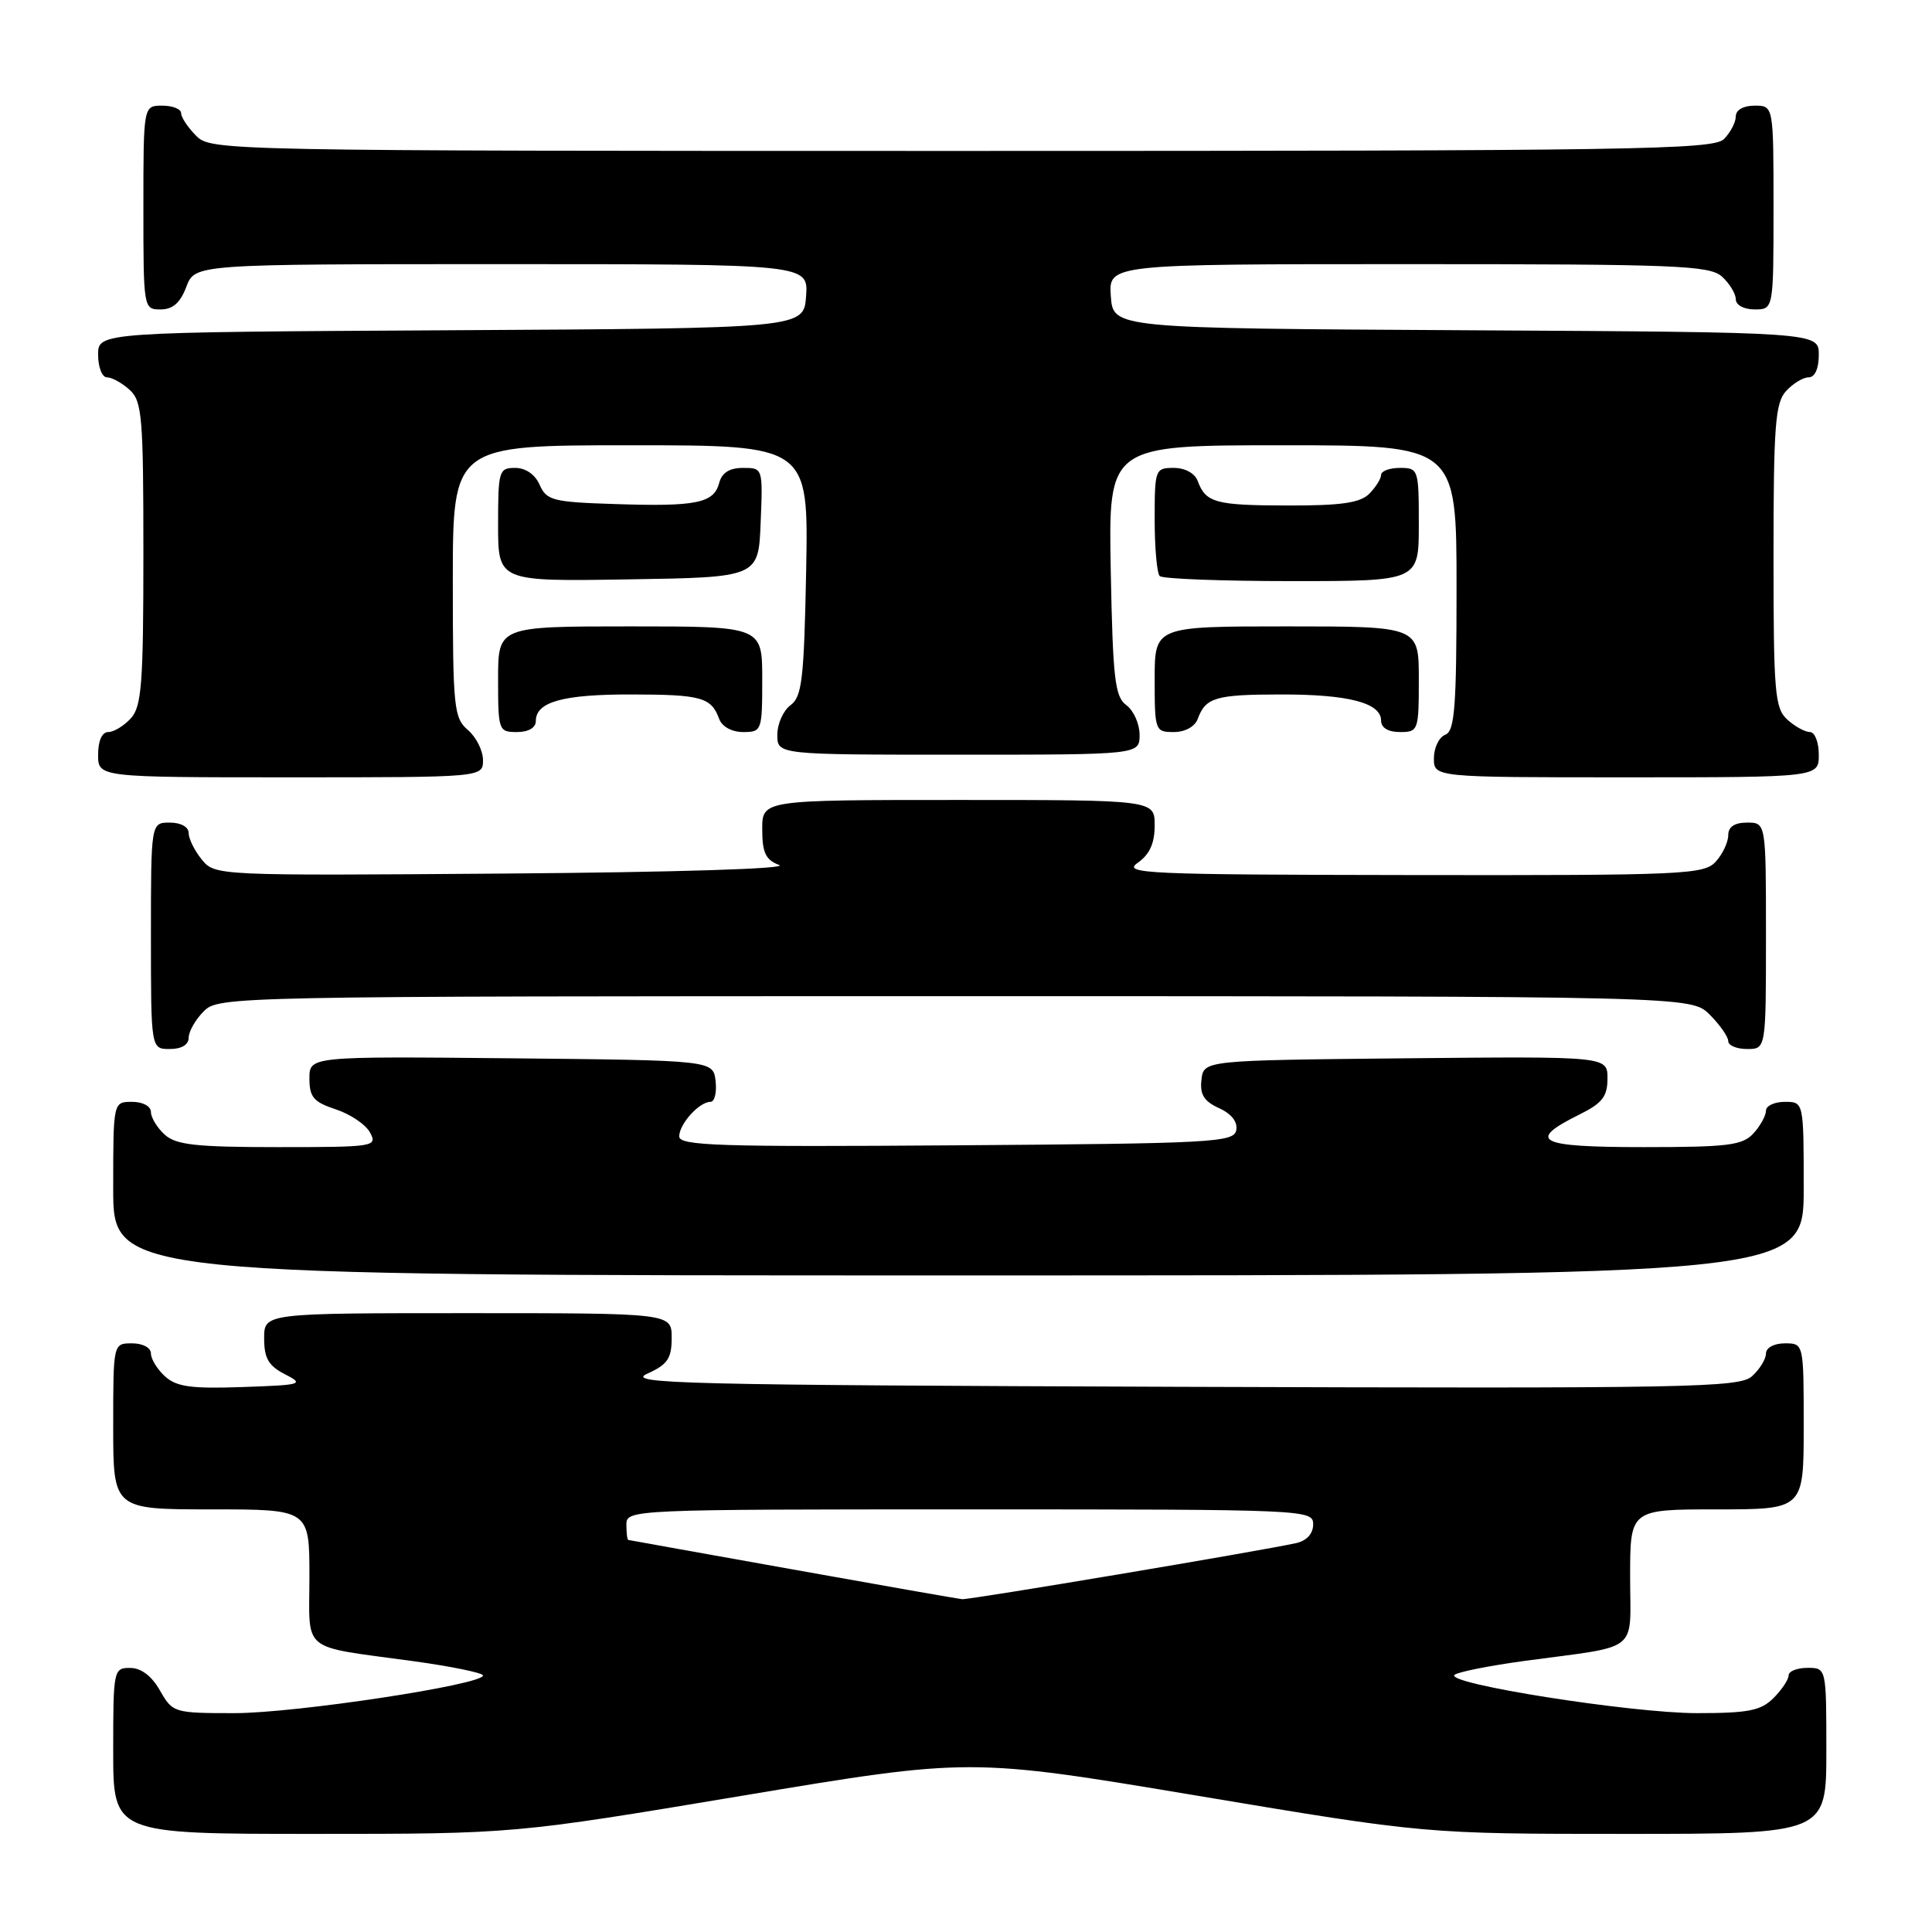 <?xml version="1.0" encoding="UTF-8" standalone="no"?>
<!DOCTYPE svg PUBLIC "-//W3C//DTD SVG 1.1//EN" "http://www.w3.org/Graphics/SVG/1.1/DTD/svg11.dtd" >
<svg xmlns="http://www.w3.org/2000/svg" xmlns:xlink="http://www.w3.org/1999/xlink" version="1.1" viewBox="0 0 256 256">
 <g >
 <path fill="currentColor"
d=" M 98.31 237.95 C 128.53 232.90 128.53 232.90 158.71 237.95 C 188.88 243.00 188.88 243.00 215.44 243.00 C 242.00 243.00 242.00 243.00 242.00 232.00 C 242.00 221.00 242.00 221.00 239.50 221.00 C 238.12 221.00 237.00 221.45 237.00 222.00 C 237.00 222.55 236.10 223.90 235.00 225.00 C 233.33 226.67 231.67 227.00 224.87 227.00 C 216.18 227.00 191.45 223.10 192.73 221.93 C 193.15 221.55 197.32 220.72 202.00 220.08 C 217.52 217.98 216.00 219.19 216.00 208.92 C 216.00 200.00 216.00 200.00 227.50 200.00 C 239.00 200.00 239.00 200.00 239.00 189.00 C 239.00 178.00 239.00 178.00 236.50 178.00 C 235.07 178.00 234.00 178.58 234.00 179.35 C 234.00 180.08 233.17 181.44 232.16 182.35 C 230.48 183.87 224.13 183.99 156.41 183.76 C 90.46 183.53 82.85 183.34 85.75 182.03 C 88.46 180.81 89.00 180.01 89.00 177.28 C 89.00 174.00 89.00 174.00 62.00 174.00 C 35.00 174.00 35.00 174.00 35.00 177.34 C 35.00 179.97 35.58 180.98 37.75 182.09 C 40.35 183.42 40.05 183.52 32.13 183.79 C 25.37 184.03 23.39 183.76 21.88 182.39 C 20.84 181.45 20.00 180.08 20.00 179.35 C 20.00 178.58 18.93 178.00 17.50 178.00 C 15.00 178.00 15.00 178.00 15.00 189.00 C 15.00 200.00 15.00 200.00 28.00 200.00 C 41.00 200.00 41.00 200.00 41.00 208.89 C 41.00 219.15 39.62 218.03 54.75 220.11 C 59.84 220.81 64.00 221.67 64.00 222.01 C 64.00 223.23 39.15 227.00 31.09 227.00 C 23.05 227.00 22.88 226.95 21.20 224.01 C 20.11 222.08 18.70 221.01 17.25 221.01 C 15.05 221.00 15.00 221.26 15.00 232.00 C 15.00 243.00 15.00 243.00 41.54 243.00 C 68.09 243.00 68.09 243.00 98.31 237.95 Z  M 239.00 157.50 C 239.00 146.00 239.00 146.00 236.50 146.00 C 235.12 146.00 234.00 146.53 234.00 147.17 C 234.00 147.82 233.26 149.17 232.35 150.17 C 230.90 151.76 229.02 152.00 217.76 152.00 C 203.76 152.00 202.19 151.20 209.30 147.67 C 212.31 146.18 213.00 145.29 213.00 142.90 C 213.00 139.97 213.00 139.97 186.25 140.23 C 159.50 140.50 159.50 140.50 159.20 143.07 C 158.97 145.02 159.53 145.92 161.52 146.83 C 163.18 147.58 164.02 148.66 163.81 149.76 C 163.50 151.37 160.72 151.52 126.74 151.76 C 95.30 151.99 90.00 151.82 90.00 150.58 C 90.00 148.94 92.65 146.00 94.14 146.00 C 94.69 146.00 94.99 144.76 94.82 143.25 C 94.50 140.50 94.50 140.50 67.75 140.23 C 41.00 139.97 41.00 139.97 41.00 142.91 C 41.00 145.38 41.56 146.03 44.51 147.00 C 46.44 147.64 48.48 149.02 49.04 150.08 C 50.03 151.93 49.58 152.00 36.86 152.00 C 25.98 152.00 23.34 151.71 21.83 150.35 C 20.82 149.43 20.00 148.08 20.00 147.35 C 20.00 146.58 18.93 146.00 17.50 146.00 C 15.00 146.00 15.00 146.00 15.00 157.50 C 15.00 169.00 15.00 169.00 127.00 169.00 C 239.00 169.00 239.00 169.00 239.00 157.50 Z  M 25.00 137.50 C 25.00 136.68 25.90 135.10 27.00 134.00 C 28.97 132.03 30.33 132.00 126.55 132.00 C 224.09 132.00 224.09 132.00 226.55 134.45 C 227.90 135.80 229.00 137.38 229.00 137.95 C 229.00 138.53 230.12 139.00 231.50 139.00 C 234.00 139.00 234.00 139.00 234.00 124.00 C 234.00 109.00 234.00 109.00 231.50 109.00 C 229.83 109.00 229.00 109.56 229.00 110.67 C 229.00 111.59 228.26 113.17 227.35 114.17 C 225.79 115.88 223.25 116.00 187.10 115.95 C 151.73 115.90 148.69 115.76 150.75 114.33 C 152.33 113.22 153.00 111.75 153.00 109.38 C 153.00 106.00 153.00 106.00 127.00 106.00 C 101.00 106.00 101.00 106.00 101.00 109.88 C 101.00 112.99 101.45 113.94 103.25 114.62 C 104.57 115.11 89.54 115.58 67.00 115.75 C 28.74 116.04 28.49 116.03 26.75 113.91 C 25.79 112.74 25.00 111.15 25.00 110.39 C 25.00 109.57 23.97 109.00 22.50 109.00 C 20.00 109.00 20.00 109.00 20.00 124.00 C 20.00 139.00 20.00 139.00 22.50 139.00 C 24.06 139.00 25.00 138.43 25.00 137.50 Z  M 64.00 100.72 C 64.00 99.47 63.10 97.67 62.00 96.73 C 60.14 95.14 60.00 93.78 60.00 77.01 C 60.00 59.00 60.00 59.00 83.57 59.00 C 107.13 59.00 107.13 59.00 106.82 75.58 C 106.54 89.99 106.27 92.33 104.75 93.44 C 103.79 94.15 103.00 95.91 103.00 97.36 C 103.00 100.00 103.00 100.00 127.00 100.00 C 151.00 100.00 151.00 100.00 151.00 97.36 C 151.00 95.91 150.21 94.15 149.25 93.44 C 147.73 92.33 147.46 89.99 147.18 75.58 C 146.87 59.00 146.87 59.00 169.93 59.00 C 193.00 59.00 193.00 59.00 193.00 77.89 C 193.00 93.76 192.76 96.88 191.50 97.36 C 190.68 97.68 190.00 99.08 190.00 100.47 C 190.00 103.00 190.00 103.00 215.50 103.00 C 241.00 103.00 241.00 103.00 241.00 100.00 C 241.00 98.35 240.47 97.00 239.83 97.00 C 239.18 97.00 237.83 96.26 236.83 95.35 C 235.17 93.85 235.00 91.80 235.00 73.67 C 235.00 56.45 235.23 53.40 236.65 51.83 C 237.57 50.82 238.92 50.00 239.65 50.00 C 240.48 50.00 241.00 48.85 241.00 47.01 C 241.00 44.02 241.00 44.02 194.25 43.76 C 147.50 43.50 147.50 43.50 147.19 39.25 C 146.89 35.00 146.89 35.00 186.61 35.00 C 222.18 35.00 226.53 35.17 228.17 36.65 C 229.18 37.57 230.00 38.92 230.00 39.65 C 230.00 40.42 231.07 41.00 232.50 41.00 C 235.00 41.00 235.00 41.00 235.00 27.50 C 235.00 14.00 235.00 14.00 232.50 14.00 C 231.00 14.00 230.00 14.57 230.00 15.43 C 230.00 16.21 229.29 17.56 228.43 18.43 C 227.02 19.84 216.48 20.00 127.43 20.00 C 29.33 20.00 27.97 19.97 26.00 18.00 C 24.90 16.90 24.00 15.55 24.00 15.00 C 24.00 14.45 22.88 14.00 21.50 14.00 C 19.00 14.00 19.00 14.00 19.00 27.50 C 19.00 40.89 19.02 41.00 21.28 41.00 C 22.90 41.00 23.89 40.13 24.69 38.00 C 25.83 35.00 25.83 35.00 66.47 35.00 C 107.11 35.00 107.11 35.00 106.81 39.25 C 106.50 43.50 106.50 43.50 59.75 43.76 C 13.00 44.02 13.00 44.02 13.00 47.01 C 13.00 48.65 13.53 50.00 14.17 50.00 C 14.82 50.00 16.17 50.74 17.17 51.65 C 18.83 53.15 19.00 55.20 19.00 73.33 C 19.00 90.55 18.77 93.60 17.35 95.17 C 16.43 96.18 15.08 97.00 14.35 97.00 C 13.52 97.00 13.00 98.15 13.00 100.00 C 13.00 103.00 13.00 103.00 38.50 103.00 C 64.00 103.00 64.00 103.00 64.00 100.72 Z  M 71.00 95.54 C 71.00 93.00 74.59 92.00 83.68 92.02 C 92.93 92.03 94.24 92.40 95.29 95.25 C 95.67 96.29 96.97 97.00 98.47 97.00 C 100.94 97.00 101.00 96.82 101.00 90.00 C 101.00 83.00 101.00 83.00 83.50 83.00 C 66.00 83.00 66.00 83.00 66.00 90.00 C 66.00 96.80 66.07 97.00 68.50 97.00 C 70.03 97.00 71.00 96.43 71.00 95.54 Z  M 158.71 95.25 C 159.75 92.42 161.07 92.03 169.68 92.02 C 178.66 92.00 183.00 93.13 183.00 95.48 C 183.00 96.43 183.93 97.00 185.50 97.00 C 187.93 97.00 188.00 96.80 188.00 90.00 C 188.00 83.00 188.00 83.00 170.50 83.00 C 153.00 83.00 153.00 83.00 153.00 90.00 C 153.00 96.82 153.06 97.00 155.53 97.00 C 157.03 97.00 158.33 96.29 158.71 95.25 Z  M 100.79 69.25 C 101.09 62.01 101.08 62.00 98.45 62.00 C 96.65 62.00 95.65 62.64 95.29 64.01 C 94.59 66.67 92.25 67.15 81.50 66.79 C 73.27 66.53 72.42 66.31 71.51 64.25 C 70.91 62.87 69.65 62.00 68.26 62.00 C 66.11 62.00 66.00 62.38 66.00 69.52 C 66.00 77.05 66.00 77.05 83.25 76.77 C 100.50 76.50 100.50 76.50 100.79 69.25 Z  M 188.00 69.50 C 188.00 62.17 187.94 62.00 185.50 62.00 C 184.12 62.00 183.00 62.42 183.00 62.93 C 183.00 63.44 182.29 64.56 181.43 65.43 C 180.23 66.63 177.70 67.00 170.68 66.98 C 161.07 66.97 159.77 66.62 158.71 63.75 C 158.33 62.71 157.03 62.00 155.53 62.00 C 153.07 62.00 153.00 62.19 153.00 68.83 C 153.00 72.59 153.30 75.97 153.67 76.33 C 154.03 76.70 161.91 77.00 171.17 77.00 C 188.00 77.00 188.00 77.00 188.00 69.50 Z  M 105.00 207.95 C 93.17 205.84 83.39 204.08 83.25 204.05 C 83.11 204.02 83.00 203.10 83.00 202.00 C 83.00 200.03 83.67 200.00 128.50 200.00 C 173.19 200.00 174.00 200.04 174.00 201.98 C 174.00 203.22 173.16 204.15 171.75 204.47 C 167.27 205.47 128.43 212.00 127.48 211.90 C 126.94 211.85 116.83 210.07 105.00 207.95 Z "/>
</g>
</svg>